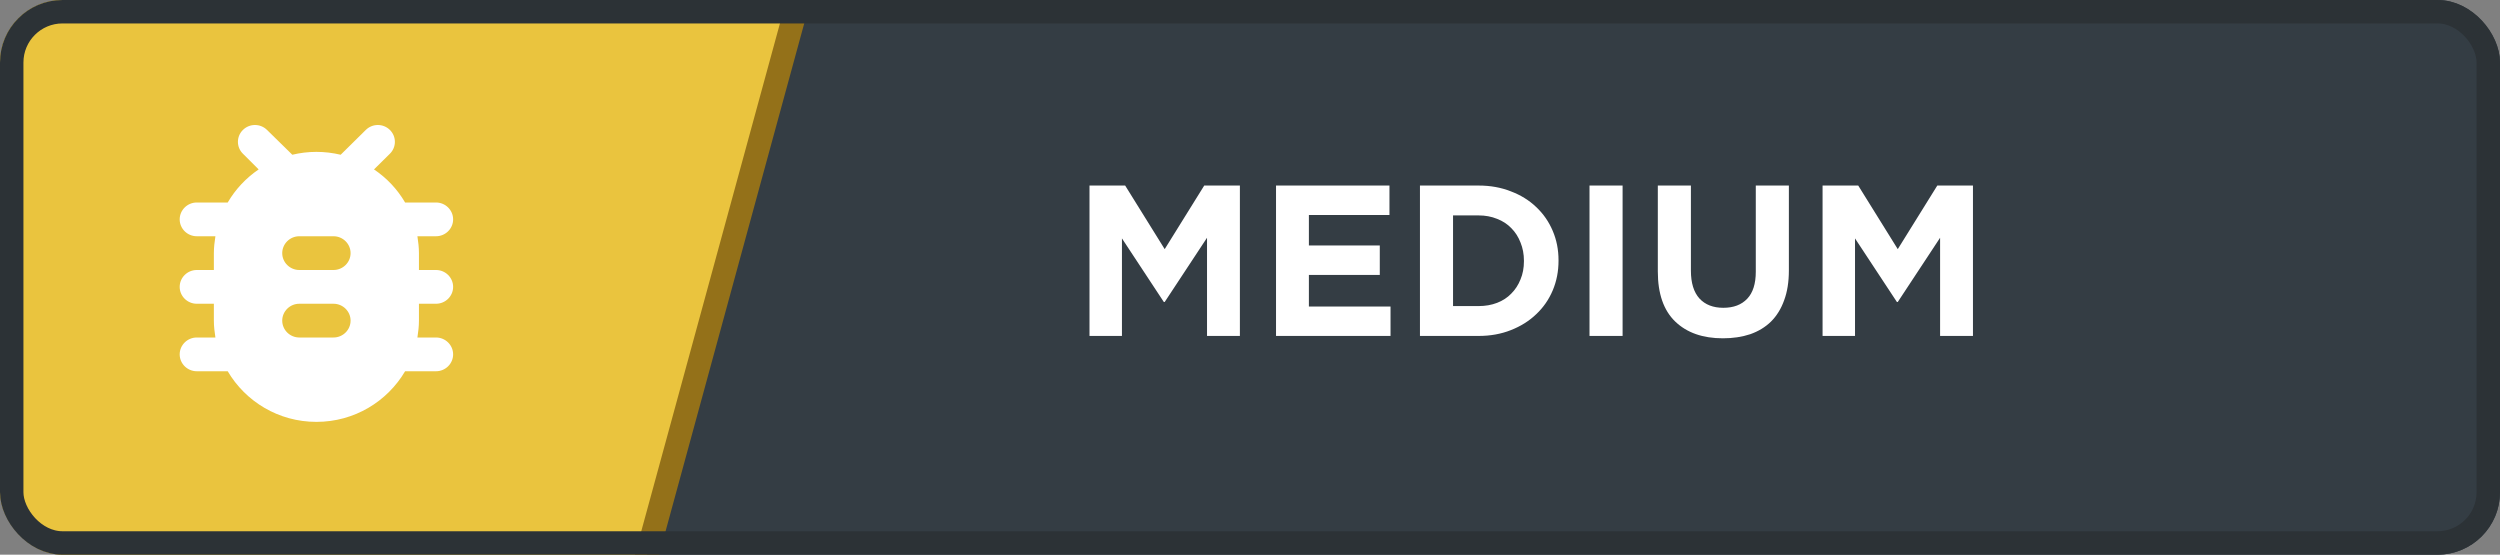 <svg width="320" height="71" viewBox="0 0 320 71" fill="none" xmlns="http://www.w3.org/2000/svg">
<rect x="0" y="0" width="320" height="71" fill="#808080" stroke="none"/>
<g clip-path="url(#clip0_345_212)">
<rect width="320" height="71" rx="8" fill="#343D44"/>
<rect x="5.181" y="-32.158" width="102.068" height="111.38" transform="rotate(15.273 5.181 -32.158)" fill="#EAC43E" stroke="#947119" stroke-width="3"/>
<path d="M158.706 43V23.75H154.141L149.081 31.89L144.021 23.75H139.456V43H143.609V30.515L148.971 38.655H149.081L154.499 30.433V43H158.706ZM177.988 43V39.233H167.538V35.19H176.613V31.422H167.538V27.517H177.851V23.75H163.331V43H177.988ZM199.491 33.375V33.32C199.491 31.963 199.244 30.707 198.749 29.552C198.254 28.379 197.548 27.362 196.631 26.5C195.733 25.638 194.651 24.969 193.386 24.492C192.139 23.997 190.764 23.75 189.261 23.75H181.754V43H189.261C190.764 43 192.139 42.752 193.386 42.258C194.651 41.763 195.733 41.084 196.631 40.222C197.548 39.361 198.254 38.343 198.749 37.17C199.244 35.997 199.491 34.732 199.491 33.375ZM195.064 33.43C195.064 34.292 194.917 35.071 194.624 35.767C194.349 36.464 193.954 37.069 193.441 37.583C192.946 38.096 192.341 38.49 191.626 38.765C190.911 39.04 190.123 39.178 189.261 39.178H185.989V27.573H189.261C190.123 27.573 190.911 27.719 191.626 28.012C192.341 28.288 192.946 28.682 193.441 29.195C193.954 29.708 194.349 30.323 194.624 31.038C194.917 31.753 195.064 32.532 195.064 33.375V33.43ZM207.692 43V23.75H203.457V43H207.692ZM228.976 34.612V23.75H224.741V34.778C224.741 36.318 224.374 37.472 223.641 38.242C222.907 39.013 221.89 39.398 220.588 39.398C219.286 39.398 218.269 39.003 217.536 38.215C216.802 37.408 216.436 36.217 216.436 34.64V23.75H212.201V34.75C212.201 37.592 212.943 39.727 214.428 41.157C215.913 42.587 217.948 43.303 220.533 43.303C221.816 43.303 222.981 43.128 224.026 42.78C225.071 42.413 225.96 41.873 226.693 41.157C227.426 40.424 227.986 39.517 228.371 38.435C228.774 37.353 228.976 36.079 228.976 34.612ZM252.539 43V23.75H247.974L242.914 31.89L237.854 23.75H233.289V43H237.442V30.515L242.804 38.655H242.914L248.332 30.433V43H252.539Z" fill="white"/>
<path d="M55.812 25.92H51.853C50.869 24.235 49.513 22.788 47.872 21.686L49.906 19.677C50.759 18.835 50.759 17.474 49.906 16.632C49.053 15.789 47.675 15.789 46.822 16.632L43.606 19.807C42.6 19.569 41.572 19.44 40.5 19.44C39.428 19.44 38.4 19.569 37.416 19.807L34.178 16.632C33.325 15.789 31.947 15.789 31.094 16.632C30.241 17.474 30.241 18.835 31.094 19.677L33.106 21.686C31.488 22.788 30.131 24.235 29.147 25.92H25.188C23.984 25.92 23 26.892 23 28.08C23 29.268 23.984 30.24 25.188 30.24H27.572C27.462 30.953 27.375 31.666 27.375 32.4V34.56H25.188C23.984 34.56 23 35.532 23 36.72C23 37.908 23.984 38.88 25.188 38.88H27.375V41.04C27.375 41.774 27.462 42.487 27.572 43.2H25.188C23.984 43.2 23 44.172 23 45.36C23 46.548 23.984 47.52 25.188 47.52H29.147C31.422 51.386 35.644 54 40.5 54C45.356 54 49.578 51.386 51.853 47.52H55.812C57.016 47.52 58 46.548 58 45.36C58 44.172 57.016 43.2 55.812 43.2H53.428C53.538 42.487 53.625 41.774 53.625 41.04V38.88H55.812C57.016 38.88 58 37.908 58 36.72C58 35.532 57.016 34.56 55.812 34.56H53.625V32.4C53.625 31.666 53.538 30.953 53.428 30.24H55.812C57.016 30.24 58 29.268 58 28.08C58 26.892 57.016 25.92 55.812 25.92ZM42.688 43.2H38.312C37.109 43.2 36.125 42.228 36.125 41.04C36.125 39.852 37.109 38.88 38.312 38.88H42.688C43.891 38.88 44.875 39.852 44.875 41.04C44.875 42.228 43.891 43.2 42.688 43.2ZM42.688 34.56H38.312C37.109 34.56 36.125 33.588 36.125 32.4C36.125 31.212 37.109 30.24 38.312 30.24H42.688C43.891 30.24 44.875 31.212 44.875 32.4C44.875 33.588 43.891 34.56 42.688 34.56Z" fill="white"/>
</g>
<rect x="1.5" y="1.5" width="317" height="68" rx="6.5" stroke="#2C3236" stroke-width="3"/>
<defs>
<clipPath id="clip0_345_212">
<rect width="320" height="71" rx="8" fill="white"/>
</clipPath>
</defs>
</svg>
